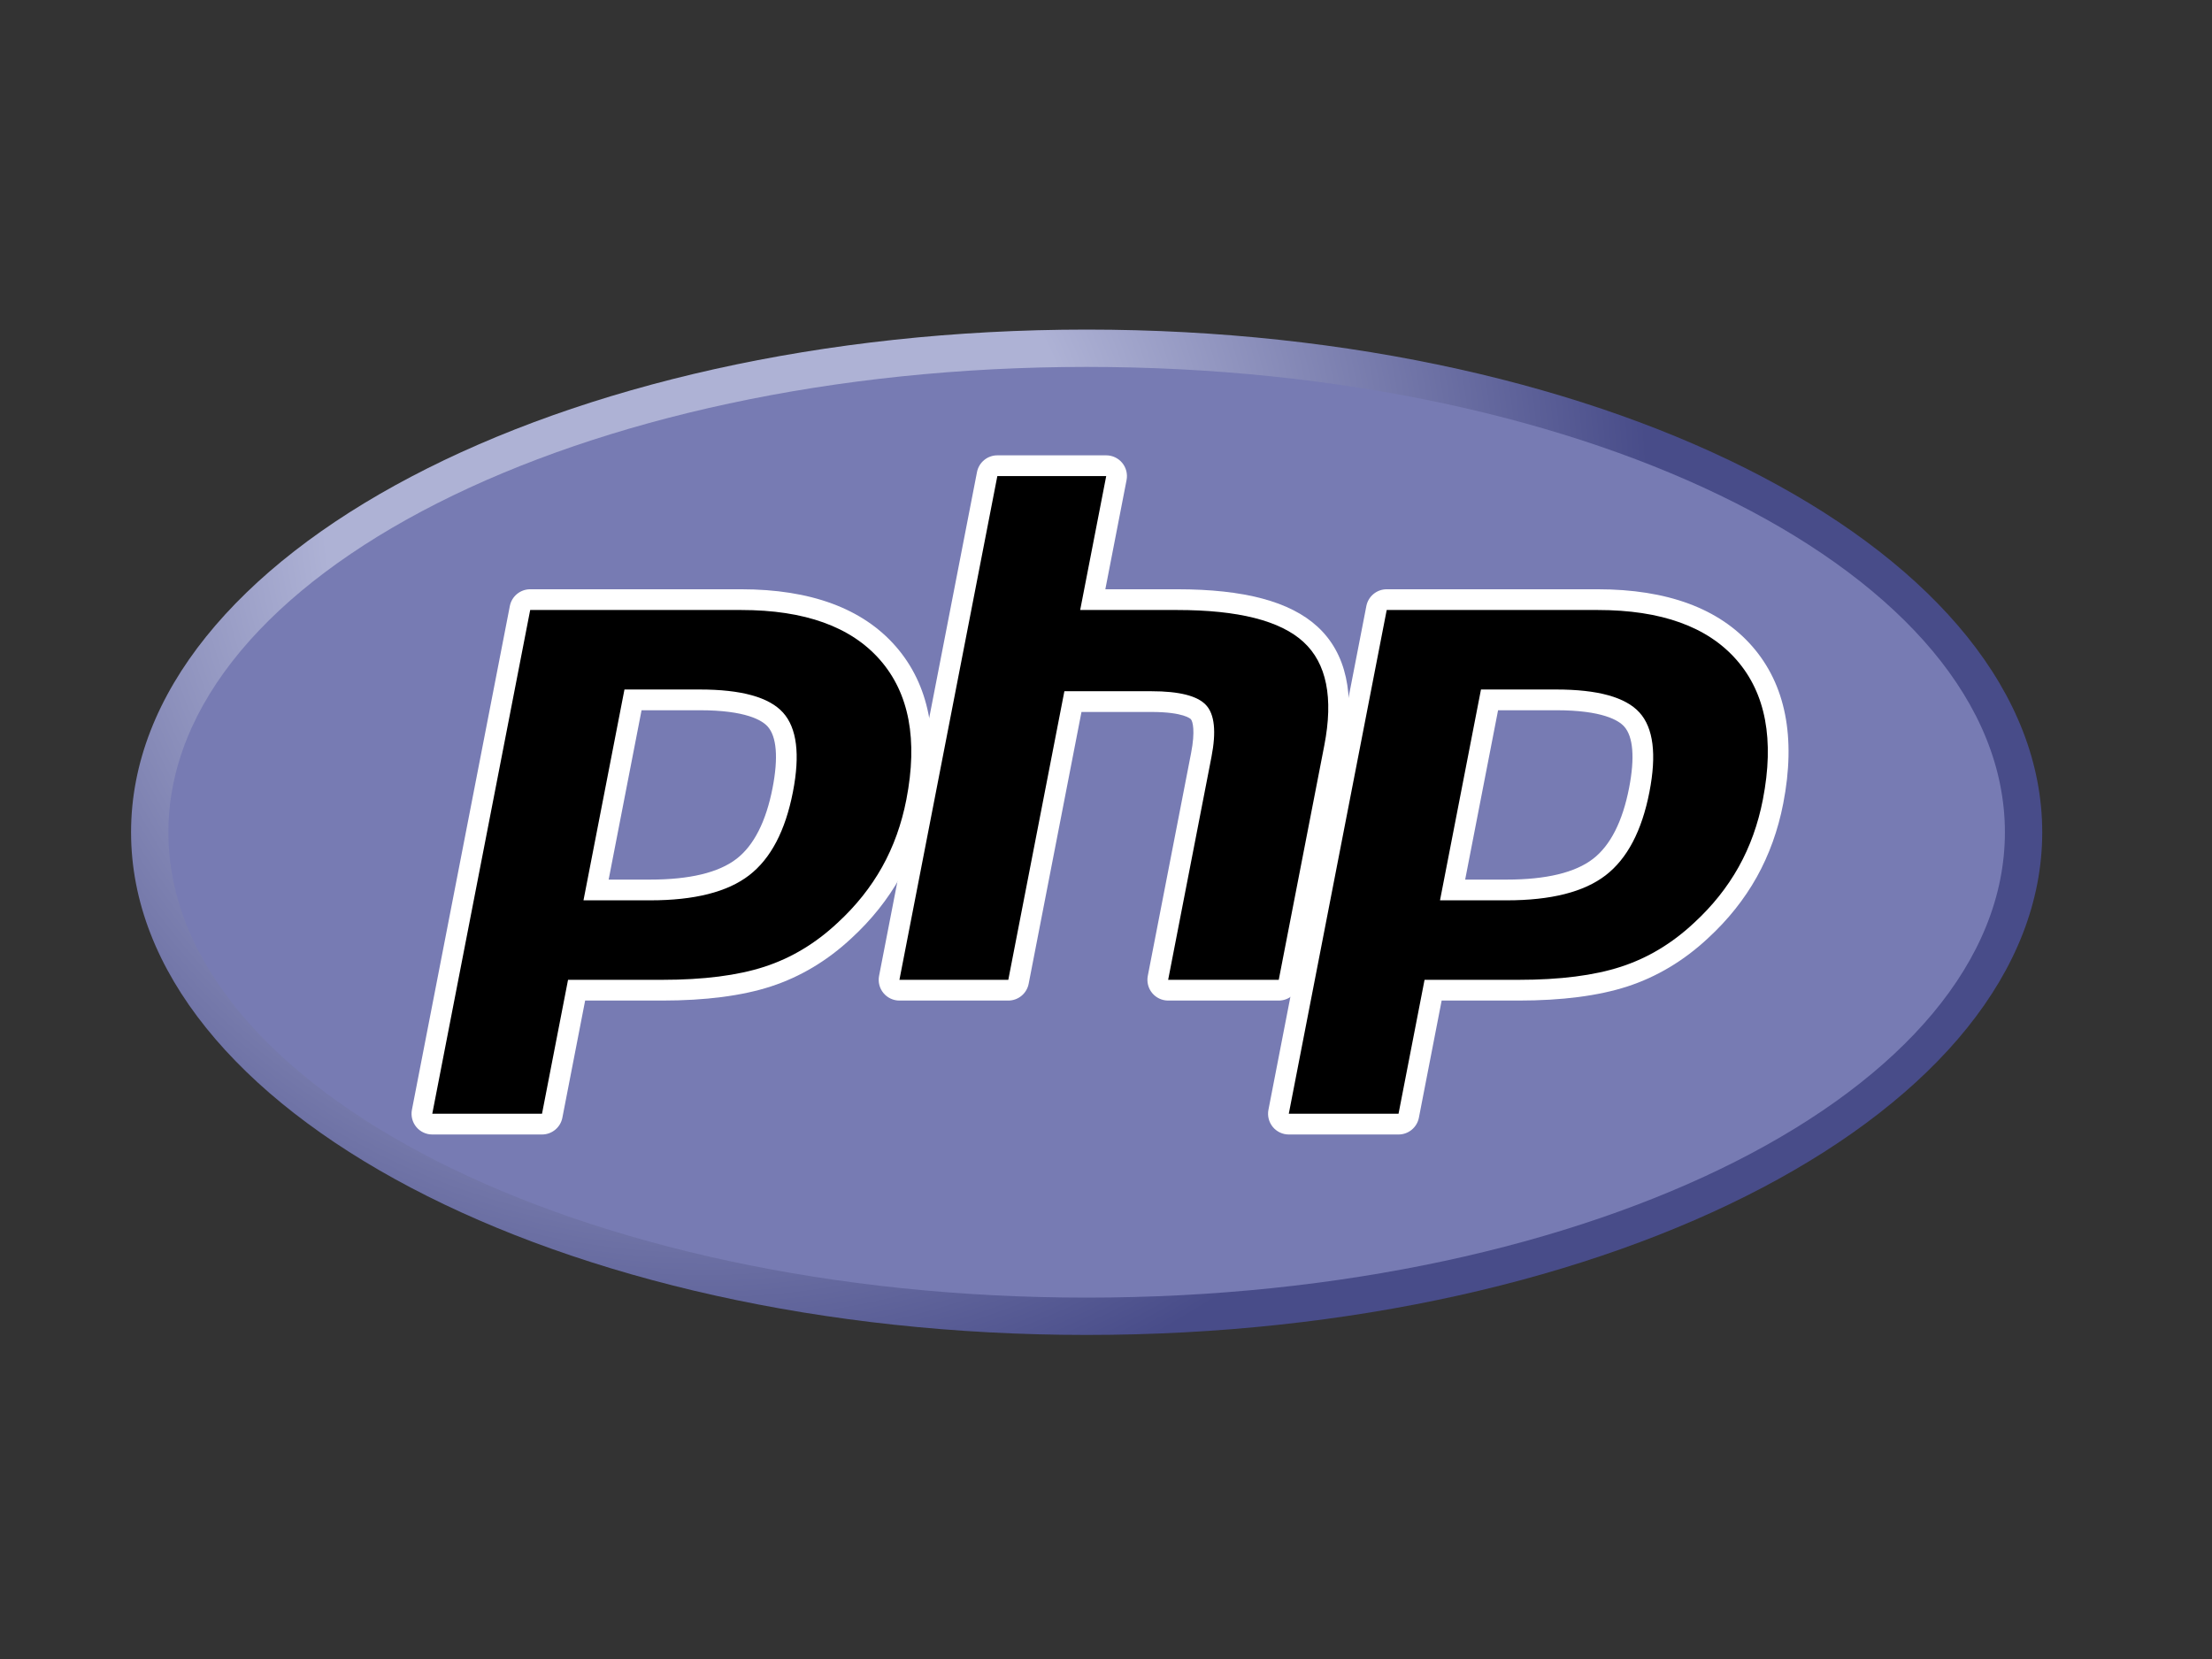<svg width="800" height="600" xmlns="http://www.w3.org/2000/svg">
 <rect width="100%" height="100%" fill="#333333" stroke="none"/>
 <title>Drawing</title>
 <defs>
  <radialGradient spreadMethod="pad" r="1" id="svg_29" gradientUnits="userSpaceOnUse" gradientTransform="matrix(363.058,0,0,-363.058,207.44,168.946)" fy="0" fx="0" cy="0" cx="0">
   <stop stop-color="#aeb2d5" offset="0" id="svg_36"/>
   <stop stop-color="#aeb2d5" offset="0.3" id="svg_35"/>
   <stop stop-color="#484c89" offset="0.75" id="svg_34"/>
   <stop stop-color="#484c89" offset="1" id="svg_33"/>
  </radialGradient>
 </defs>
 <g id="Layer_1">
  <title>Layer 1</title>
  <g>
   <title id="svg_39">Official PHP Logo</title>
   <defs transform="translate(4) translate(10, -1) translate(-21, 2) translate(44.399) translate(0, 108.201)" id="svg_30">
    <clipPath id="svg_25" clipPathUnits="userSpaceOnUse">
     <path id="svg_37" d="m41.44,74.639c0,-80.323 123.787,-145.439 276.48,-145.439l0,0c152.693,0 276.481,65.116 276.481,145.439l0,0c0,80.322 -123.788,145.439 -276.481,145.439l0,0c-152.693,0 -276.48,-65.117 -276.48,-145.439"/>
    </clipPath>
    <clipPath id="svg_20" clipPathUnits="userSpaceOnUse">
     <path id="svg_32" d="m29.92,236.639l576,0l0,-324l-576,0l0,324z"/>
    </clipPath>
    <clipPath id="svg_5" clipPathUnits="userSpaceOnUse">
     <path id="svg_31" d="m29.92,236.639l576,0l0,-324l-576,0l0,324z"/>
    </clipPath>
   </defs>
   <g transform="matrix(1.25, 0, 0, -1.25, -4.4, 394.299)" id="svg_2">
    <g id="svg_23">
     <g id="svg_24" clip-path="url(#svg_25)">
      <g id="svg_26">
       <g id="svg_27">
        <path fill="url(#svg_29)" id="svg_28" d="m41.44,74.639c0,-80.323 123.787,-145.439 276.48,-145.439l0,0c152.693,0 276.481,65.116 276.481,145.439l0,0c0,80.322 -123.788,145.439 -276.481,145.439l0,0c-152.693,0 -276.48,-65.117 -276.48,-145.439"/>
       </g>
      </g>
     </g>
    </g>
    <g id="svg_18">
     <g id="svg_19" clip-path="url(#svg_20)">
      <g transform="translate(288, 27.359)" id="svg_21">
       <path fill-rule="nonzero" fill="#777bb3" id="svg_22" d="m29.92,-87.361c146.729,0 265.68,60.281 265.68,134.641c0,74.359 -118.951,134.641 -265.68,134.641c-146.729,0 -265.68,-60.282 -265.68,-134.641c0,-74.36 118.951,-134.641 265.68,-134.641"/>
      </g>
     </g>
    </g>
    <g id="svg_3">
     <g id="svg_4" clip-path="url(#svg_5)">
      <g transform="translate(161.734, 145.307)" id="svg_16">
       <path fill-rule="nonzero" fill="#000000" id="svg_17" d="m29.919,-87.361c12.065,0 21.072,2.225 26.771,6.611c5.638,4.341 9.532,11.862 11.573,22.353c1.903,9.806 1.178,16.653 -2.154,20.348c-3.407,3.774 -10.773,5.688 -21.893,5.688l-19.281,0l-10.689,-55l15.673,0zm-63.063,-67.75c-0.895,0 -1.745,0.4 -2.314,1.092c-0.57,0.691 -0.801,1.601 -0.63,2.48l28.328,145.751c0.274,1.409 1.509,2.427 2.945,2.427l61.054,0c19.188,0 33.47,-5.21 42.447,-15.487c9.025,-10.331 11.812,-24.772 8.283,-42.921c-1.436,-7.394 -3.906,-14.261 -7.341,-20.409c-3.439,-6.155 -7.984,-11.85 -13.511,-16.93c-6.616,-6.192 -14.104,-10.682 -22.236,-13.324c-8.003,-2.607 -18.281,-3.929 -30.548,-3.929l-24.722,0l-7.06,-36.322c-0.274,-1.41 -1.508,-2.428 -2.944,-2.428l-31.751,0z"/>
      </g>
      <g transform="translate(159.224, 197.307)" id="svg_14">
       <path fill-rule="nonzero" fill="#ffffff" id="svg_15" d="m29.919,-87.361l16.808,0c13.421,0 18.083,-2.945 19.667,-4.7c2.628,-2.914 3.124,-9.058 1.435,-17.767c-1.898,-9.75 -5.416,-16.663 -10.458,-20.545c-5.162,-3.974 -13.554,-5.988 -24.941,-5.988l-12.034,0l9.523,49zm28.831,35l-61.055,0c-2.872,0 -5.341,-2.036 -5.889,-4.855l-28.328,-145.751c-0.342,-1.759 0.12,-3.578 1.259,-4.961c1.14,-1.383 2.838,-2.183 4.63,-2.183l31.75,0c2.873,0 5.342,2.036 5.89,4.855l6.588,33.895l22.249,0c12.582,0 23.174,1.372 31.479,4.077c8.541,2.775 16.399,7.48 23.354,13.984c5.752,5.292 10.49,11.232 14.08,17.657c3.591,6.427 6.171,13.594 7.668,21.302c3.715,19.104 0.697,34.402 -8.969,45.466c-9.572,10.958 -24.614,16.514 -44.706,16.514m-45.633,-90l19.313,0c12.801,0 22.336,2.411 28.601,7.234c6.266,4.824 10.492,12.875 12.688,24.157c2.101,10.832 1.144,18.476 -2.871,22.929c-4.02,4.453 -12.059,6.68 -24.121,6.68l-21.754,0l-11.856,-61m45.633,84c18.367,0 31.766,-4.82 40.188,-14.461c8.421,-9.641 10.957,-23.098 7.597,-40.375c-1.383,-7.117 -3.722,-13.624 -7.015,-19.519c-3.297,-5.899 -7.602,-11.293 -12.922,-16.184c-6.34,-5.933 -13.383,-10.161 -21.133,-12.679c-7.75,-2.525 -17.621,-3.782 -29.621,-3.782l-27.196,0l-7.531,-38.75l-31.75,0l28.328,145.75l61.055,0"/>
      </g>
      <g transform="translate(311.583, 116.307)" id="svg_12">
       <path fill-rule="nonzero" fill="#000000" id="svg_13" d="m29.92,-87.361c-0.896,0 -1.745,0.4 -2.314,1.092c-0.571,0.691 -0.802,1.6 -0.631,2.48l12.531,64.489c1.192,6.133 0.898,10.535 -0.827,12.395c-1.056,1.137 -4.228,3.044 -13.607,3.044l-22.702,0l-15.755,-81.072c-0.274,-1.41 -1.509,-2.428 -2.945,-2.428l-31.5,0c-0.896,0 -1.745,0.4 -2.315,1.092c-0.57,0.691 -0.801,1.601 -0.63,2.48l28.328,145.751c0.274,1.409 1.509,2.427 2.945,2.427l31.5,0c0.896,0 1.745,-0.4 2.315,-1.091c0.57,-0.692 0.801,-1.601 0.63,-2.481l-6.836,-35.178l24.422,0c18.605,0 31.221,-3.28 38.569,-10.028c7.49,-6.884 9.827,-17.891 6.947,-32.719l-13.18,-67.825c-0.274,-1.41 -1.508,-2.428 -2.945,-2.428l-32,0z"/>
      </g>
      <g transform="translate(293.661, 271.057)" id="svg_10">
       <path fill-rule="nonzero" fill="#ffffff" id="svg_11" d="m29.92,-87.361l-31.5,0c-2.873,0 -5.342,-2.036 -5.89,-4.855l-28.328,-145.751c-0.342,-1.759 0.12,-3.578 1.26,-4.961c1.14,-1.383 2.838,-2.183 4.63,-2.183l31.5,0c2.872,0 5.342,2.036 5.89,4.855l15.283,78.645l20.229,0c9.363,0 11.328,-2 11.407,-2.086c0.568,-0.611 1.315,-3.441 0.082,-9.781l-12.531,-64.489c-0.342,-1.759 0.12,-3.578 1.26,-4.961c1.14,-1.383 2.838,-2.183 4.63,-2.183l32,0c2.872,0 5.342,2.036 5.89,4.855l13.179,67.825c3.093,15.921 0.447,27.864 -7.861,35.5c-7.928,7.281 -21.208,10.82 -40.599,10.82l-20.784,0l6.143,31.605c0.341,1.759 -0.12,3.579 -1.26,4.961c-1.14,1.383 -2.838,2.184 -4.63,2.184m0,-6l-7.531,-38.75l28.062,0c17.657,0 29.836,-3.082 36.539,-9.238c6.703,-6.16 8.711,-16.141 6.032,-29.938l-13.18,-67.824l-32,0l12.531,64.488c1.426,7.336 0.902,12.34 -1.574,15.008c-2.477,2.668 -7.746,4.004 -15.805,4.004l-25.176,0l-16.226,-83.5l-31.5,0l28.328,145.75l31.5,0"/>
      </g>
      <g transform="translate(409.55, 145.307)" id="svg_8">
       <path fill-rule="nonzero" fill="#000000" id="svg_9" d="m29.92,-87.361c12.065,0 21.072,2.225 26.771,6.611c5.638,4.34 9.532,11.861 11.574,22.353c1.903,9.806 1.178,16.653 -2.155,20.348c-3.407,3.774 -10.773,5.688 -21.893,5.688l-19.281,0l-10.689,-55l15.673,0zm-63.062,-67.75c-0.895,0 -1.745,0.4 -2.314,1.092c-0.57,0.691 -0.802,1.601 -0.631,2.48l28.328,145.751c0.275,1.409 1.509,2.427 2.946,2.427l61.053,0c19.189,0 33.47,-5.21 42.448,-15.487c9.025,-10.33 11.811,-24.771 8.283,-42.921c-1.438,-7.394 -3.907,-14.261 -7.342,-20.409c-3.439,-6.155 -7.984,-11.85 -13.511,-16.93c-6.616,-6.192 -14.104,-10.682 -22.236,-13.324c-8.003,-2.607 -18.281,-3.929 -30.548,-3.929l-24.723,0l-7.057,-36.322c-0.275,-1.41 -1.509,-2.428 -2.946,-2.428l-31.75,0z"/>
      </g>
      <g transform="translate(407.039, 197.307)" id="svg_6">
       <path fill-rule="nonzero" fill="#ffffff" id="svg_7" d="m29.92,-87.361l16.808,0c13.421,0 18.083,-2.945 19.667,-4.7c2.629,-2.914 3.125,-9.058 1.435,-17.766c-1.898,-9.751 -5.417,-16.664 -10.458,-20.546c-5.162,-3.974 -13.554,-5.988 -24.941,-5.988l-12.033,0l9.522,49zm28.831,35l-61.054,0c-2.872,0 -5.341,-2.036 -5.889,-4.855l-28.328,-145.751c-0.342,-1.759 0.12,-3.578 1.259,-4.961c1.14,-1.383 2.838,-2.183 4.63,-2.183l31.75,0c2.872,0 5.342,2.036 5.89,4.855l6.587,33.895l22.249,0c12.582,0 23.174,1.372 31.479,4.077c8.541,2.775 16.401,7.481 23.356,13.986c5.752,5.291 10.488,11.23 14.078,17.655c3.591,6.427 6.171,13.594 7.668,21.302c3.715,19.105 0.697,34.403 -8.969,45.467c-9.572,10.957 -24.613,16.513 -44.706,16.513m-45.632,-90l19.312,0c12.801,0 22.336,2.411 28.601,7.234c6.267,4.824 10.492,12.875 12.688,24.157c2.102,10.832 1.145,18.476 -2.871,22.929c-4.02,4.453 -12.059,6.68 -24.121,6.68l-21.754,0l-11.855,-61m45.632,84c18.367,0 31.766,-4.82 40.188,-14.461c8.422,-9.641 10.957,-23.098 7.597,-40.375c-1.383,-7.117 -3.722,-13.624 -7.015,-19.519c-3.297,-5.899 -7.602,-11.293 -12.922,-16.184c-6.34,-5.933 -13.383,-10.161 -21.133,-12.679c-7.75,-2.525 -17.621,-3.782 -29.621,-3.782l-27.196,0l-7.53,-38.75l-31.75,0l28.328,145.75l61.054,0"/>
      </g>
     </g>
    </g>
   </g>
  </g>
 </g>
</svg>